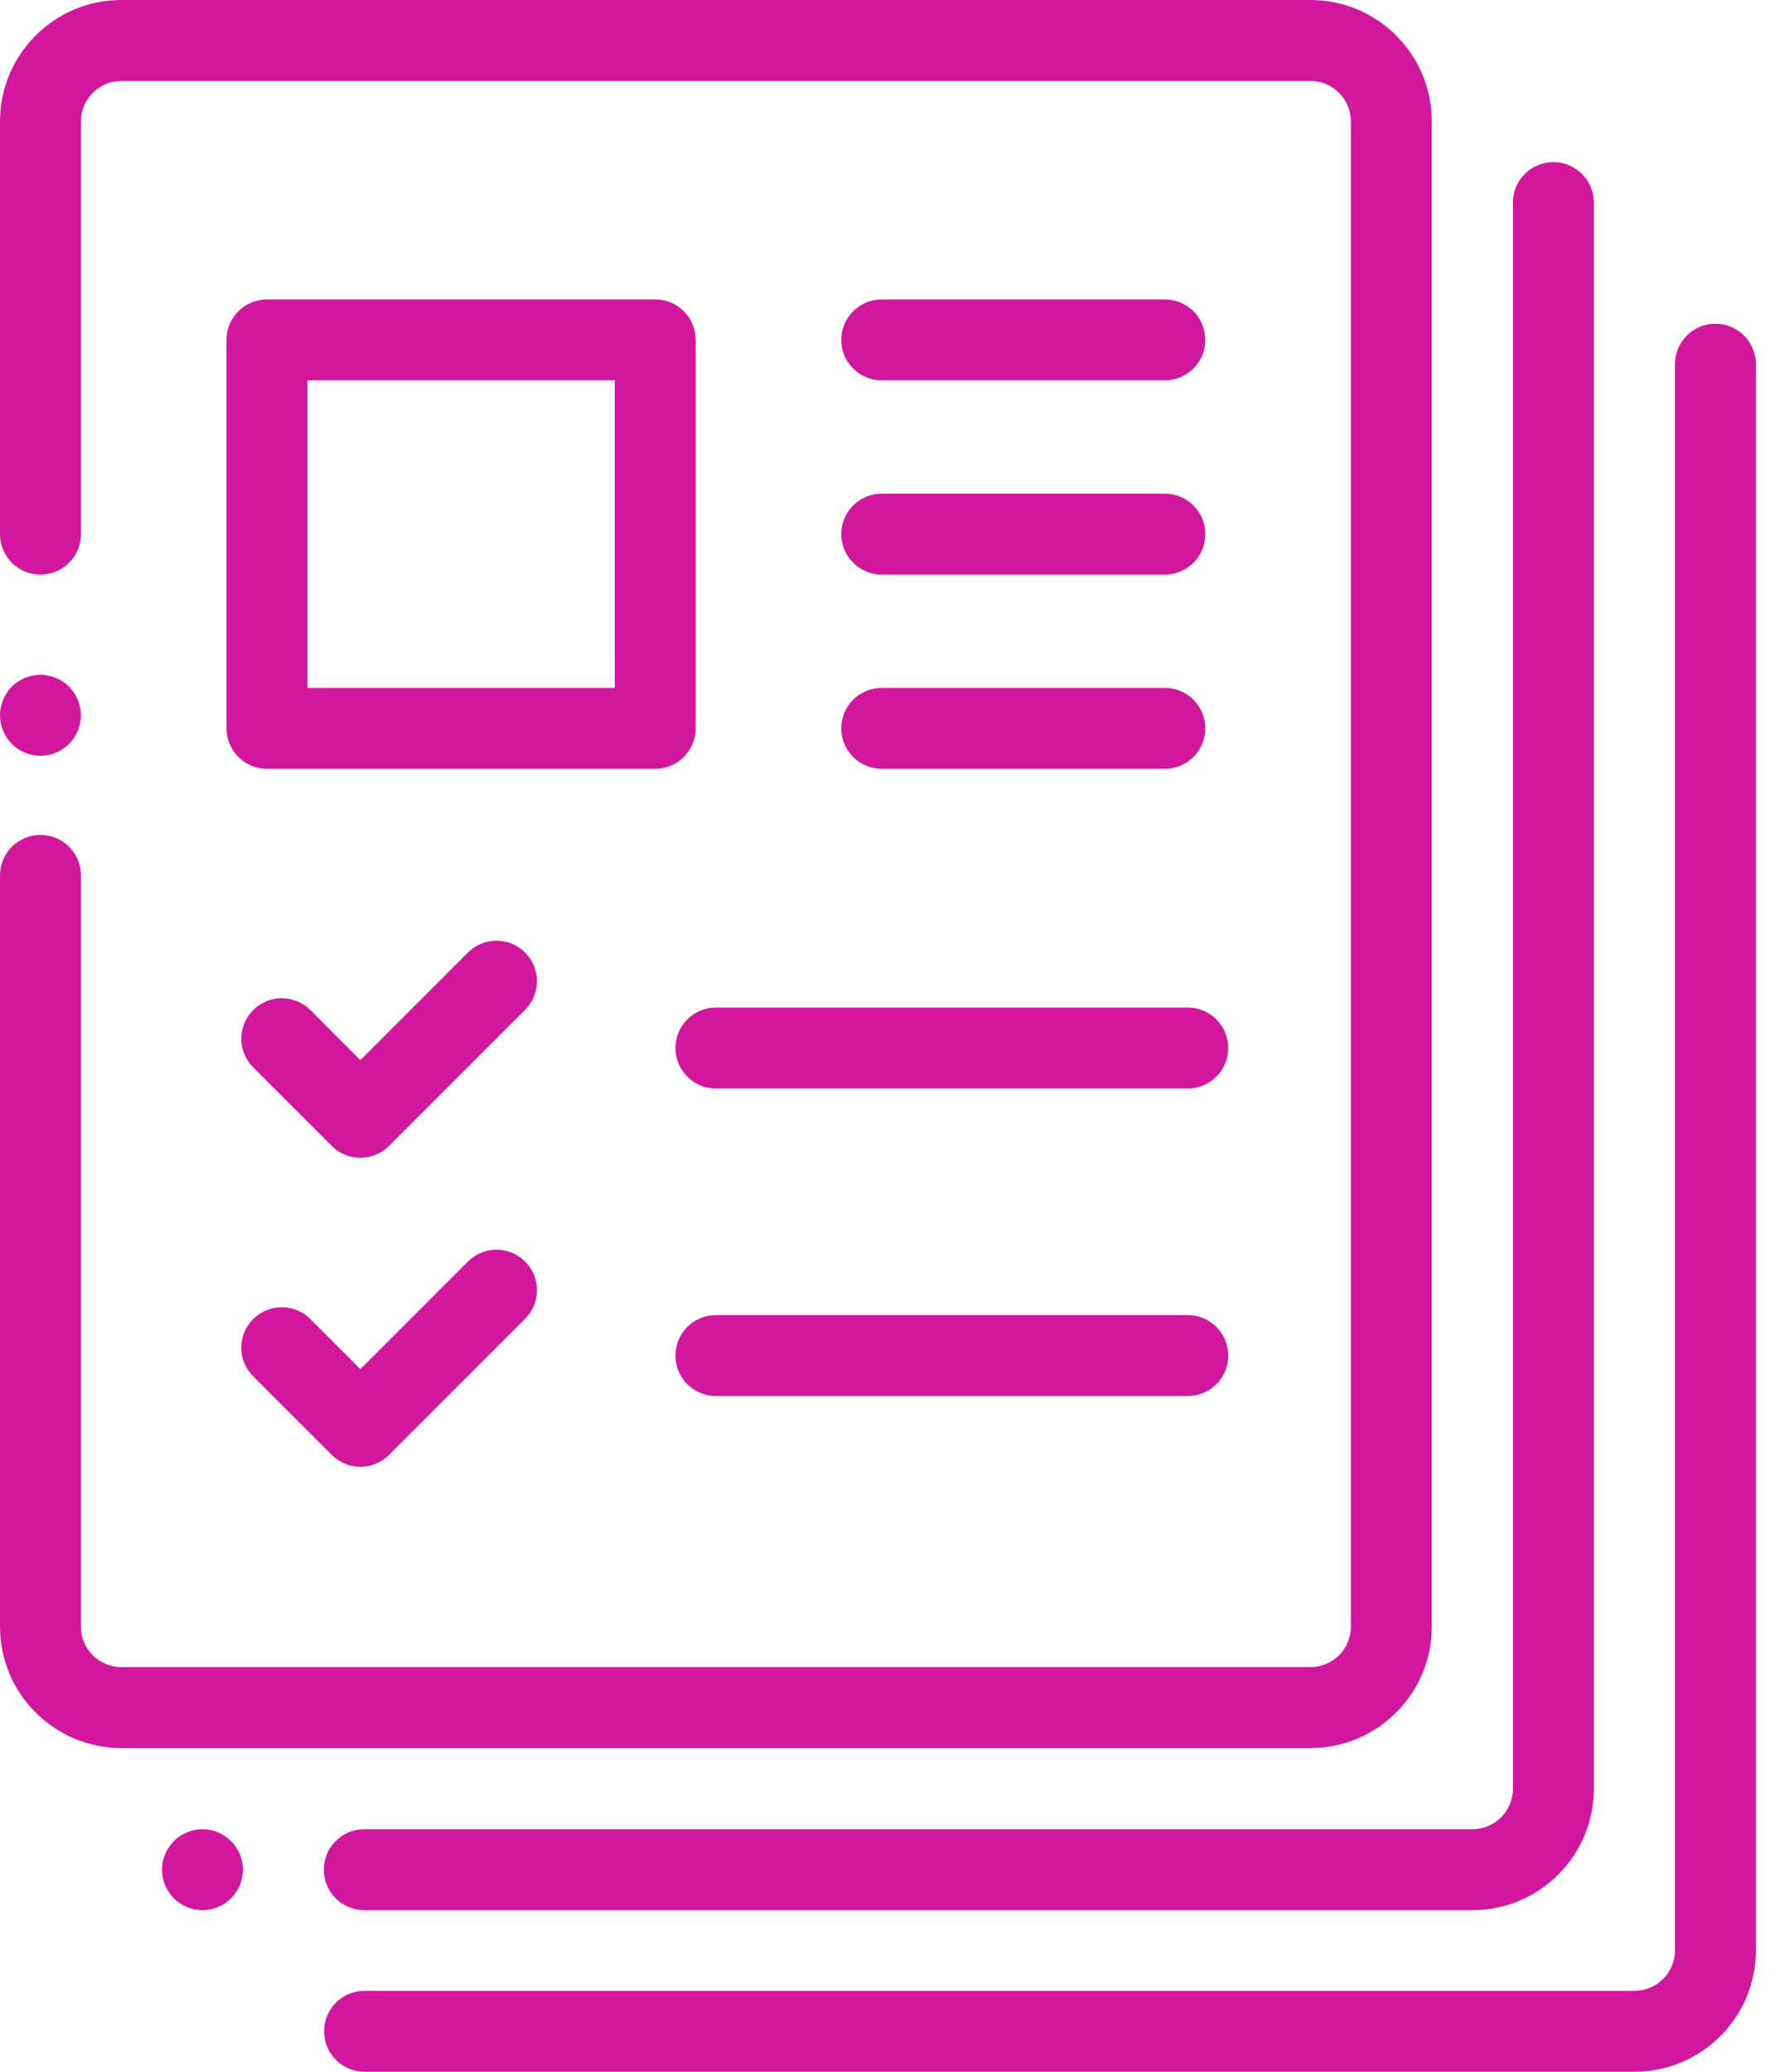 <svg width="48" height="56" viewBox="0 0 48 56" fill="none" xmlns="http://www.w3.org/2000/svg">
<path d="M35.438 0H3.281C1.472 0 0 1.472 0 3.281V14.438C0 15.042 0.49 15.531 1.094 15.531C1.698 15.531 2.188 15.042 2.188 14.438V3.281C2.188 2.678 2.678 2.188 3.281 2.188H35.438C36.041 2.188 36.531 2.678 36.531 3.281V43.969C36.531 44.572 36.041 45.062 35.438 45.062H3.281C2.678 45.062 2.188 44.572 2.188 43.969V23.661C2.188 23.057 1.698 22.568 1.094 22.568C0.49 22.568 0 23.057 0 23.661V43.969C0 45.778 1.472 47.25 3.281 47.25H35.438C37.247 47.25 38.719 45.778 38.719 43.969V3.281C38.719 1.472 37.247 0 35.438 0Z" fill="#D2179E"/>
<path d="M1.867 18.561C1.664 18.357 1.381 18.241 1.094 18.241C0.806 18.241 0.524 18.357 0.32 18.561C0.117 18.765 0 19.047 0 19.334C0 19.623 0.117 19.904 0.32 20.108C0.524 20.312 0.806 20.429 1.094 20.429C1.381 20.429 1.663 20.312 1.867 20.108C2.07 19.905 2.188 19.623 2.188 19.334C2.188 19.046 2.07 18.765 1.867 18.561Z" fill="#D2179E"/>
<path d="M6.248 49.765C6.045 49.561 5.764 49.444 5.475 49.444C5.188 49.444 4.905 49.561 4.702 49.765C4.498 49.968 4.381 50.25 4.381 50.538C4.381 50.827 4.499 51.108 4.702 51.311C4.905 51.516 5.188 51.632 5.475 51.632C5.764 51.632 6.045 51.516 6.248 51.311C6.452 51.108 6.569 50.827 6.569 50.538C6.569 50.25 6.452 49.968 6.248 49.765Z" fill="#D2179E"/>
<path d="M42.007 4.382C41.403 4.382 40.913 4.872 40.913 5.476V48.351C40.913 48.954 40.423 49.444 39.819 49.444H9.851C9.247 49.444 8.757 49.934 8.757 50.538C8.757 51.142 9.247 51.632 9.851 51.632H39.819C41.629 51.632 43.101 50.16 43.101 48.351V5.476C43.101 4.872 42.611 4.382 42.007 4.382Z" fill="#D2179E"/>
<path d="M46.389 8.75C45.785 8.75 45.295 9.24 45.295 9.844V52.719C45.295 53.322 44.804 53.812 44.201 53.812H9.858C9.254 53.812 8.764 54.302 8.764 54.906C8.764 55.51 9.254 56 9.858 56H44.201C46.011 56 47.483 54.528 47.483 52.719V9.844C47.483 9.24 46.993 8.75 46.389 8.75Z" fill="#D2179E"/>
<path d="M17.719 8.094H7.219C6.615 8.094 6.125 8.583 6.125 9.188V19.688C6.125 20.292 6.615 20.781 7.219 20.781H17.719C18.323 20.781 18.812 20.292 18.812 19.688V9.188C18.812 8.583 18.323 8.094 17.719 8.094ZM16.625 18.594H8.312V10.281H16.625V18.594Z" fill="#D2179E"/>
<path d="M14.2 25.747C13.772 25.32 13.08 25.32 12.653 25.747L9.745 28.655L8.393 27.303C7.966 26.875 7.274 26.876 6.846 27.303C6.419 27.73 6.419 28.422 6.846 28.849L8.972 30.975C9.177 31.18 9.455 31.295 9.745 31.295C10.035 31.295 10.313 31.18 10.519 30.975L14.2 27.294C14.627 26.867 14.627 26.174 14.2 25.747Z" fill="#D2179E"/>
<path d="M32.12 27.234H19.359C18.755 27.234 18.266 27.724 18.266 28.328C18.266 28.932 18.755 29.422 19.359 29.422H32.12C32.724 29.422 33.214 28.932 33.214 28.328C33.214 27.724 32.724 27.234 32.12 27.234Z" fill="#D2179E"/>
<path d="M31.5 8.094H23.844C23.24 8.094 22.75 8.583 22.75 9.188C22.75 9.792 23.24 10.281 23.844 10.281H31.5C32.104 10.281 32.594 9.792 32.594 9.188C32.594 8.583 32.104 8.094 31.5 8.094Z" fill="#D2179E"/>
<path d="M31.5 13.344H23.844C23.24 13.344 22.75 13.833 22.75 14.438C22.75 15.042 23.24 15.531 23.844 15.531H31.5C32.104 15.531 32.594 15.042 32.594 14.438C32.594 13.833 32.104 13.344 31.5 13.344Z" fill="#D2179E"/>
<path d="M31.5 18.594H23.844C23.24 18.594 22.75 19.083 22.75 19.688C22.75 20.292 23.24 20.781 23.844 20.781H31.5C32.104 20.781 32.594 20.292 32.594 19.688C32.594 19.083 32.104 18.594 31.5 18.594Z" fill="#D2179E"/>
<path d="M14.2 34.1C13.772 33.673 13.08 33.672 12.653 34.1L9.745 37.007L8.393 35.655C7.966 35.228 7.274 35.228 6.846 35.655C6.419 36.082 6.419 36.775 6.846 37.202L8.972 39.327C9.177 39.532 9.455 39.648 9.745 39.648C10.035 39.648 10.313 39.532 10.519 39.327L14.2 35.646C14.627 35.219 14.627 34.527 14.2 34.1Z" fill="#D2179E"/>
<path d="M32.12 35.547H19.359C18.755 35.547 18.266 36.036 18.266 36.641C18.266 37.245 18.755 37.734 19.359 37.734H32.12C32.724 37.734 33.214 37.245 33.214 36.641C33.214 36.036 32.724 35.547 32.12 35.547Z" fill="#D2179E"/>
</svg>
